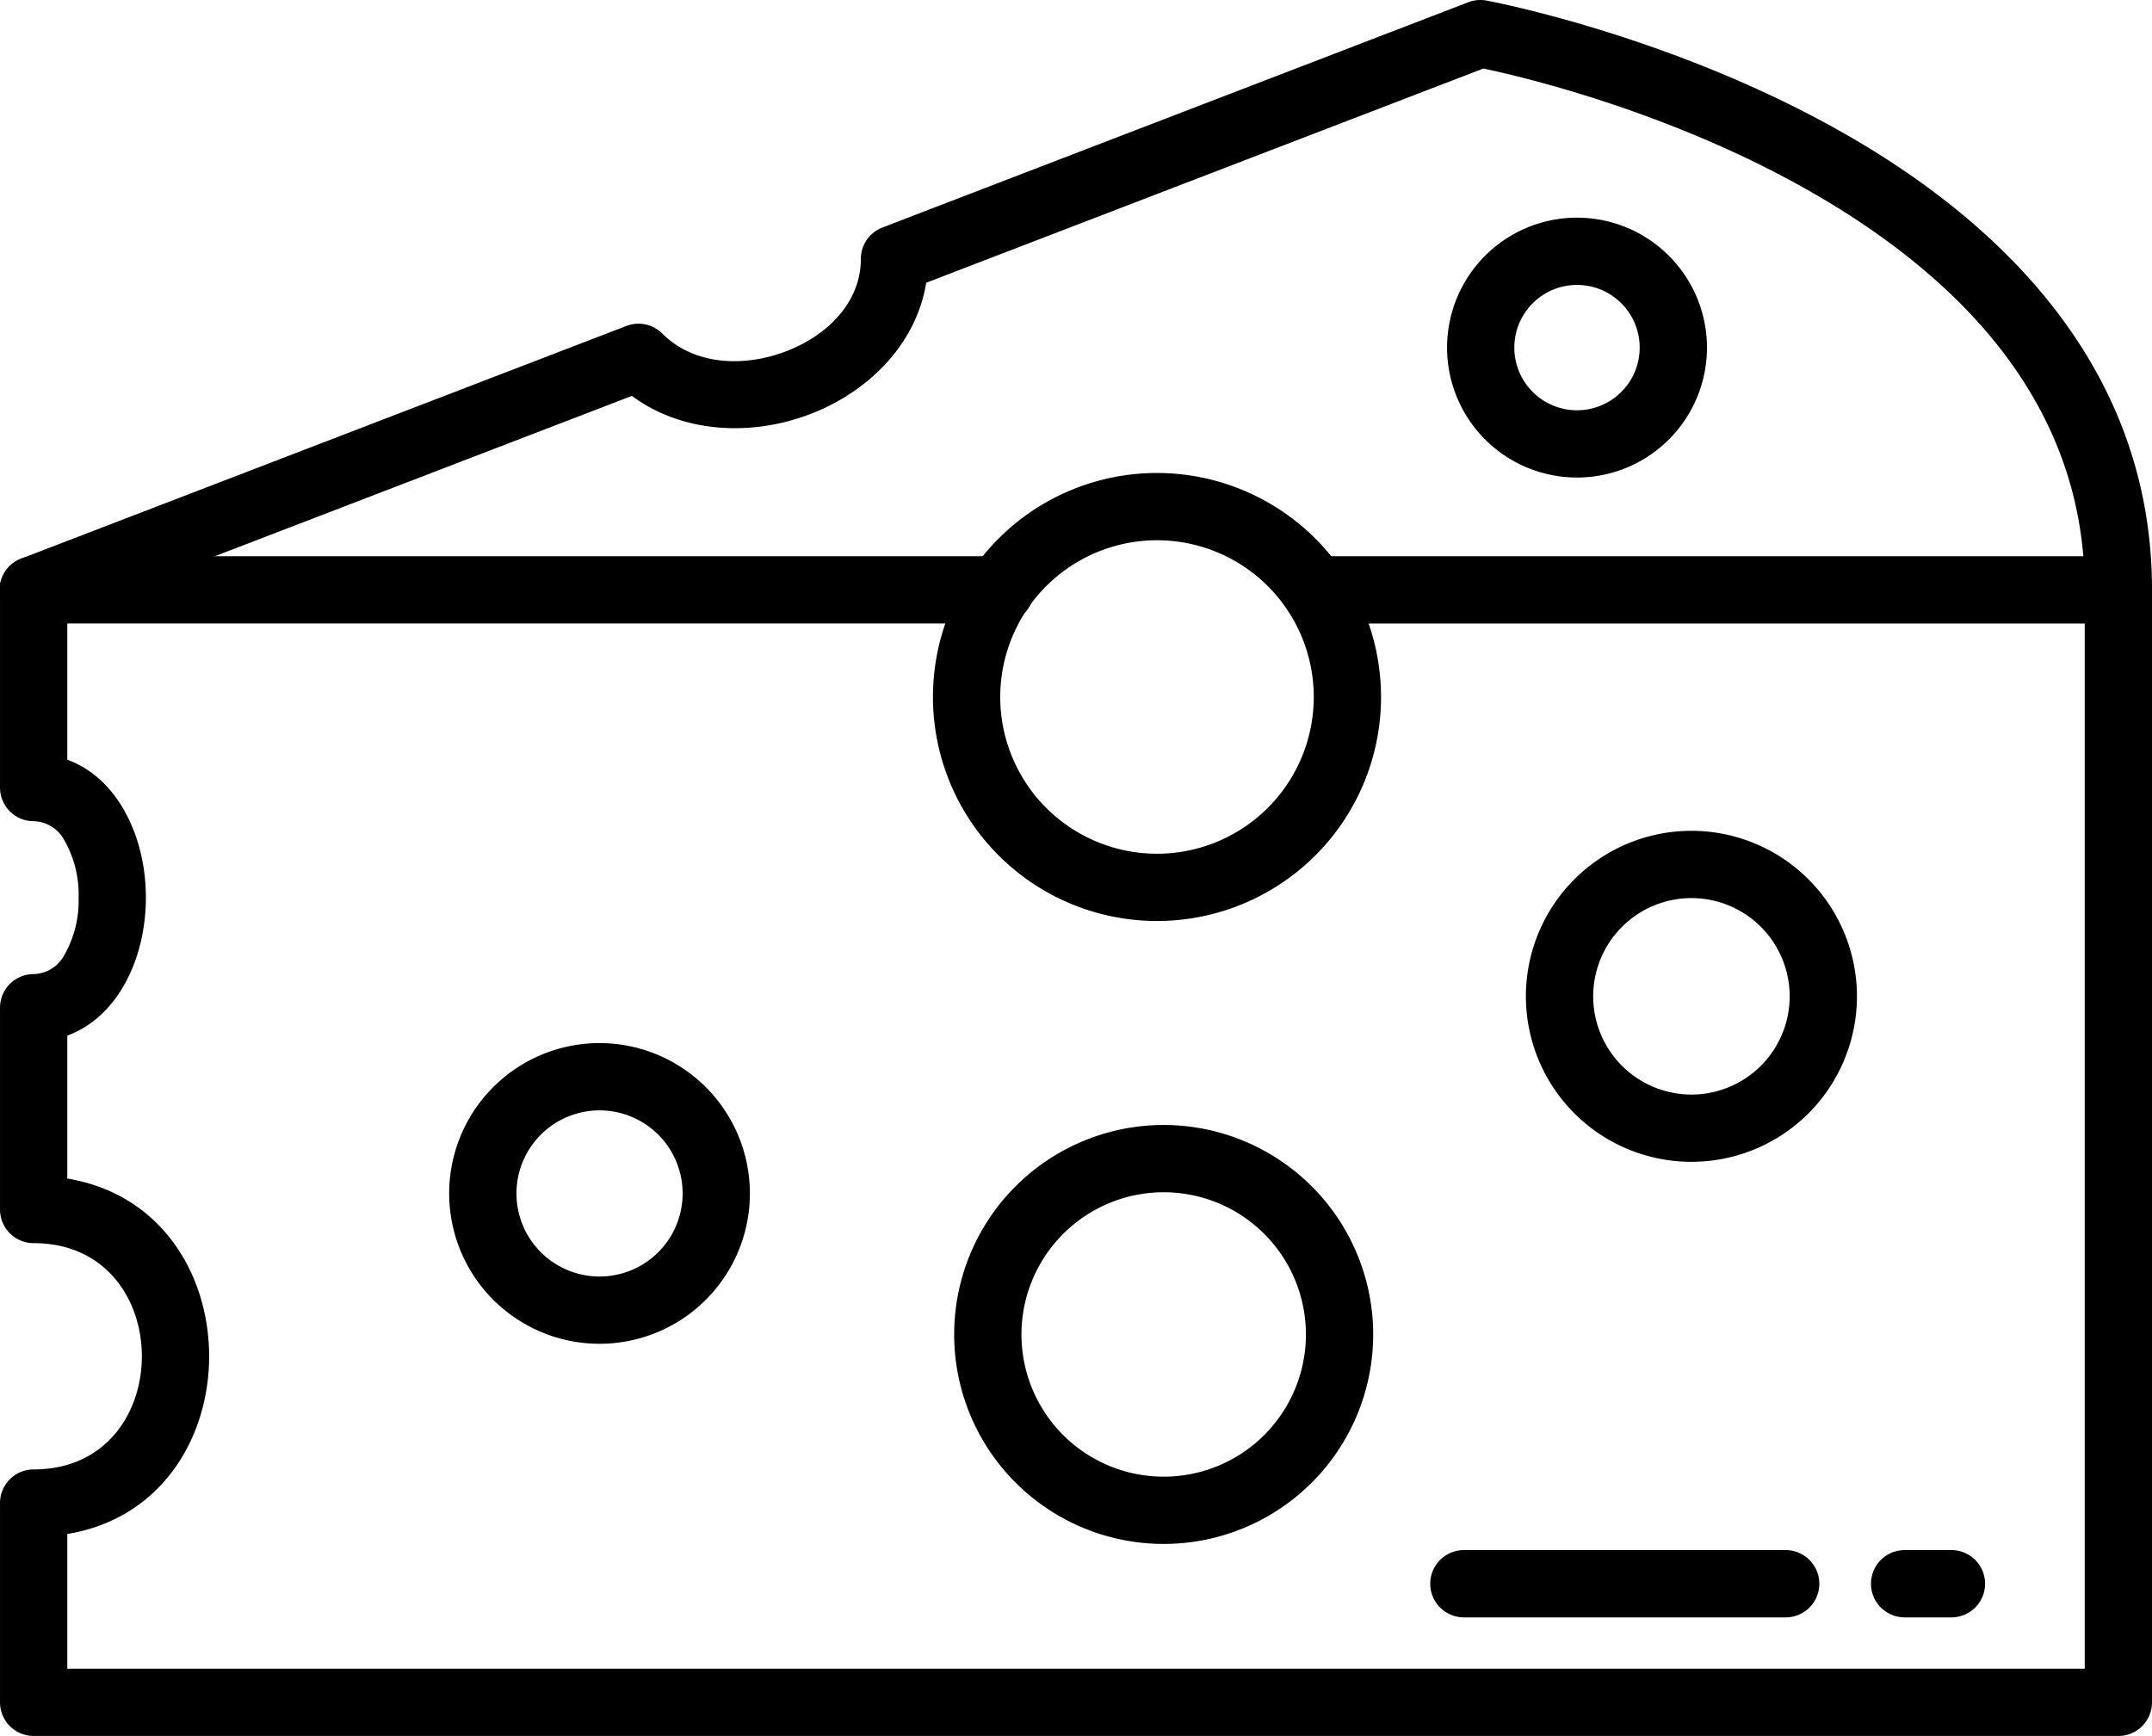 <svg xmlns="http://www.w3.org/2000/svg" viewBox="0 0 188.123 151.774"><defs><style>.cls-1{fill-rule:evenodd;}</style></defs><g id="Capa_2" data-name="Capa 2"><g id="Capa_1-2" data-name="Capa 1"><path class="cls-1" d="M87.383,48.631H2.941A2.94,2.94,0,0,0,.001,51.572v17.284a2.941,2.941,0,0,0,2.941,2.941,3.128,3.128,0,0,1,2.67,1.642,9.585,9.585,0,0,1,1.26,5.041,9.585,9.585,0,0,1-1.26,5.041,3.127,3.127,0,0,1-2.67,1.643A2.941,2.941,0,0,0,.001,88.103v17.644a2.941,2.941,0,0,0,2.941,2.941c6.34,0,9.459,4.97,9.459,9.891,0,4.921-3.119,9.892-9.459,9.892a2.94,2.94,0,0,0-2.941,2.94v17.423A2.94,2.94,0,0,0,2.941,151.774H185.183a2.94,2.94,0,0,0,2.941-2.941V51.572a2.94,2.94,0,0,0-2.941-2.94H114.899a2.941,2.941,0,0,0,0,5.881h67.343v91.38H5.882V134.117c8.242-1.358,12.4-8.428,12.4-15.539,0-7.11-4.158-14.18-12.4-15.538V90.539c4.372-1.586,6.871-6.682,6.871-12.06s-2.499-10.473-6.871-12.059V54.512H87.383a2.941,2.941,0,1,0,0-5.881Z"/><path class="cls-1" d="M3.997,54.316s42.33-16.276,51.241-19.703c4.381,3.246,10.381,3.563,15.519,1.617,5.175-1.96,9.342-6.152,10.211-11.511L129.674,5.992c3.793.797,20.501,4.71,34.192,14.294,9.963,6.974,18.376,17.005,18.376,31.285a2.941,2.941,0,1,0,5.881,0c0-16.416-9.432-28.087-20.885-36.104C150.664,3.865,129.947.048,129.947.048a2.94,2.94,0,0,0-1.588.148L77.139,19.891a2.941,2.941,0,0,0-1.885,2.745c0,3.872-3.025,6.748-6.58,8.095-3.629,1.375-7.983,1.226-10.778-1.569a2.94,2.94,0,0,0-3.135-.665L1.886,48.827a2.941,2.941,0,1,0,2.111,5.489Z"/><path class="cls-1" d="M101.142,41.352a19.585,19.585,0,1,0,19.585,19.585,19.595,19.595,0,0,0-19.585-19.585Zm0,5.881a13.704,13.704,0,1,1-13.704,13.704,13.711,13.711,0,0,1,13.704-13.704Z"/><path class="cls-1" d="M101.726,98.357A18.314,18.314,0,1,0,120.04,116.671,18.323,18.323,0,0,0,101.726,98.357Zm0,5.881a12.433,12.433,0,1,1-12.432,12.433,12.439,12.439,0,0,1,12.432-12.433Z"/><path class="cls-1" d="M147.861,72.638a14.47,14.47,0,1,0,14.47,14.47A14.476,14.476,0,0,0,147.861,72.638Zm0,5.882a8.588,8.588,0,1,1-8.588,8.588,8.592,8.592,0,0,1,8.588-8.588Z"/><path class="cls-1" d="M52.41,91.198a13.144,13.144,0,1,0,13.144,13.143A13.15,13.15,0,0,0,52.41,91.198Zm0,5.881a7.263,7.263,0,1,1-7.262,7.262,7.266,7.266,0,0,1,7.262-7.262Z"/><path class="cls-1" d="M137.858,19.03a11.36,11.36,0,1,0,11.361,11.361A11.366,11.366,0,0,0,137.858,19.03Zm0,5.881a5.479,5.479,0,1,1-5.479,5.479,5.482,5.482,0,0,1,5.479-5.479Z"/><path class="cls-1" d="M127.97,141.406h28.13a2.941,2.941,0,0,0,0-5.882h-28.13a2.941,2.941,0,0,0,0,5.882Z"/><path class="cls-1" d="M166.498,141.406H170.59a2.941,2.941,0,1,0,0-5.882h-4.091a2.941,2.941,0,0,0,0,5.882Z"/></g></g></svg>